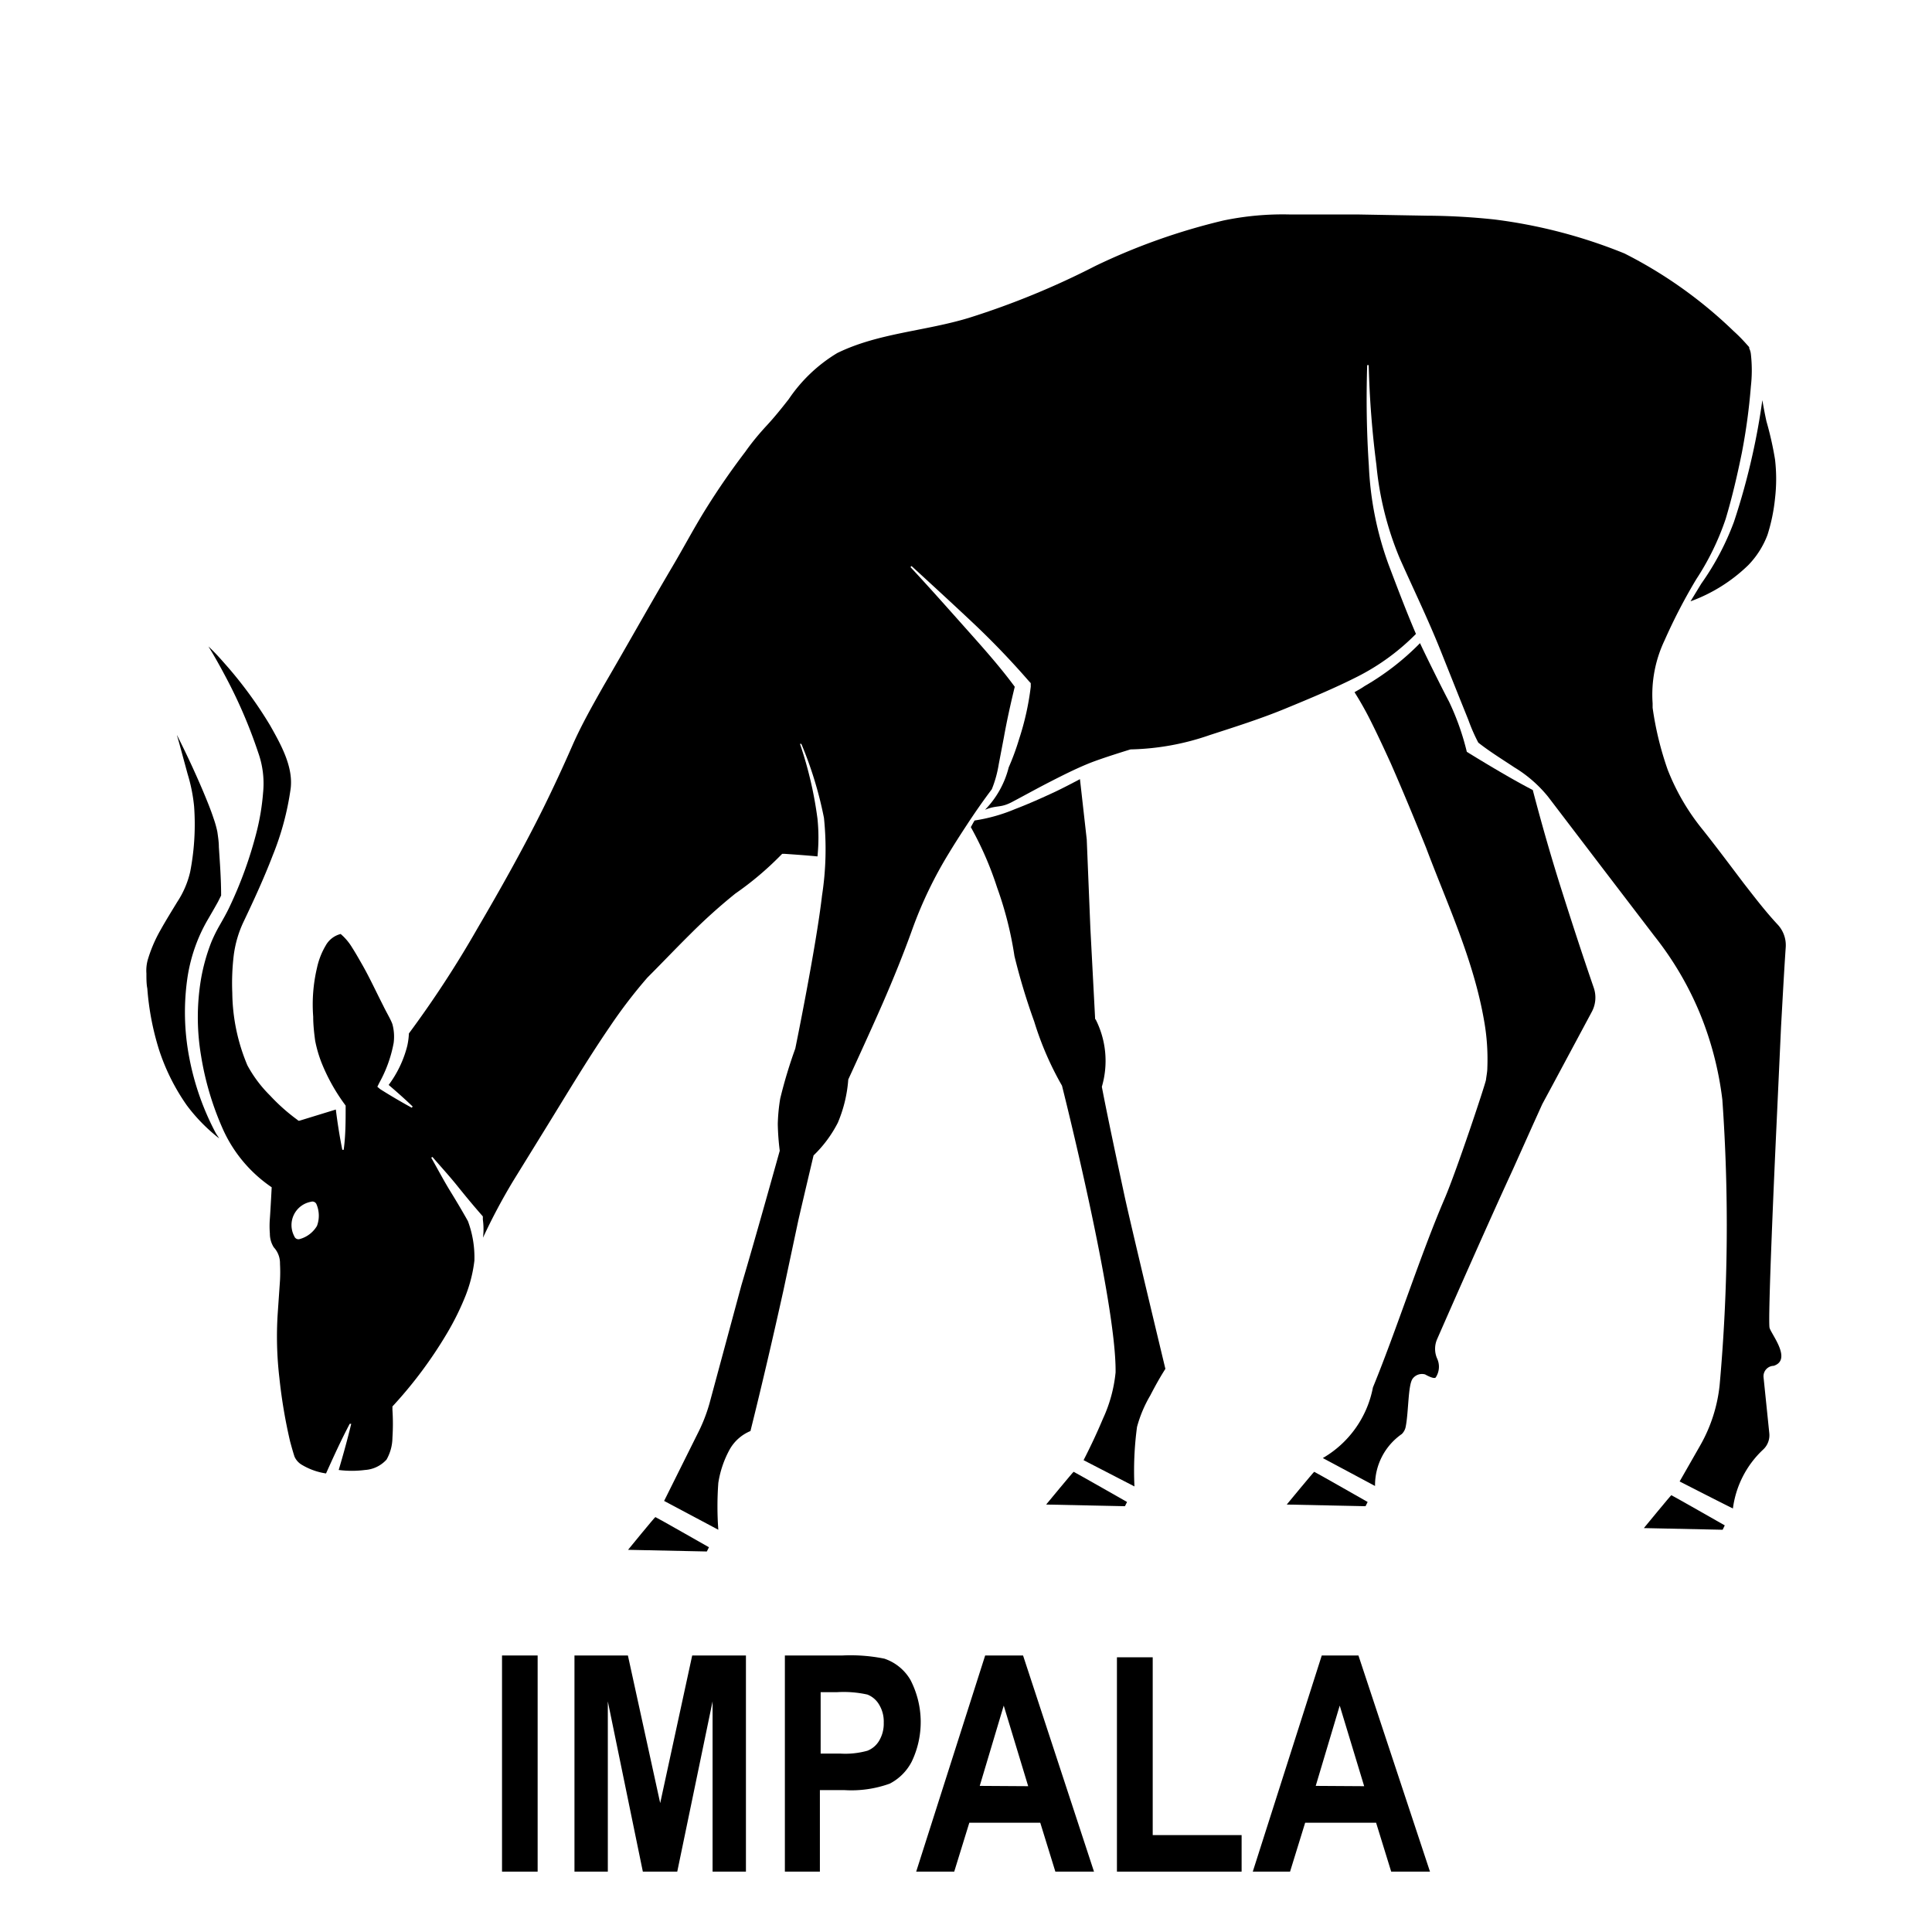 <svg id="Layer_1" data-name="Layer 1" xmlns="http://www.w3.org/2000/svg" width="128" height="128" viewBox="0 0 128 128"><title>Artboard 59</title><path d="M33.26,124V109.68h2.36V124Z"/><path d="M38.06,124V109.68H41.6l2.14,9.78,2.12-9.78h3.56V124H47.21V112.72L44.87,124H42.59l-2.32-11.28V124Z"/><path d="M52,124V109.68h3.81a11.31,11.31,0,0,1,2.78.21,3.17,3.17,0,0,1,1.73,1.41,6.07,6.07,0,0,1,.09,5.4,3.39,3.39,0,0,1-1.46,1.47,7.5,7.5,0,0,1-3,.43H54.32V124Zm2.37-11.89v4.07h1.31a5.44,5.44,0,0,0,1.79-.19,1.57,1.57,0,0,0,.78-.67,2.21,2.21,0,0,0,.3-1.19,2.16,2.16,0,0,0-.31-1.2,1.56,1.56,0,0,0-.77-.66,7.25,7.25,0,0,0-2-.16Z"/><path d="M72.48,124H69.92l-1-3.24h-4.7l-1,3.24H60.7l4.57-14.32h2.51Zm-4.36-5.66L66.5,113l-1.59,5.32Z"/><path d="M74,124V109.8h2.37v11.78h5.89V124Z"/><path d="M94.74,124H92.17l-1-3.24h-4.7l-1,3.24H83l4.57-14.32H90Zm-4.36-5.66L88.76,113l-1.59,5.32Z"/><path d="M12.54,70.07a15.87,15.87,0,0,1-.11-5.37,11,11,0,0,1,.75-2.61,10.74,10.74,0,0,1,.62-1.22c.22-.38.43-.74.64-1.12l.21-.42c0-1.08-.08-2.15-.15-3.22,0-.32-.05-.65-.1-1a6.67,6.67,0,0,0-.25-.89c-.2-.61-.45-1.21-.7-1.81-.51-1.2-1.06-2.39-1.65-3.56a1.09,1.09,0,0,0-.08-.15l.15.52.56,2.06a10.92,10.92,0,0,1,.43,2.15,16.5,16.5,0,0,1-.26,4.33,6.09,6.09,0,0,1-.86,2c-.37.61-.75,1.22-1.09,1.83a9.29,9.29,0,0,0-.83,1.9,2.64,2.64,0,0,0-.12,1c0,.35,0,.7.06,1a18,18,0,0,0,.78,4.07,13.88,13.88,0,0,0,1.85,3.69,11.51,11.51,0,0,0,2.13,2.17c-.07-.12-.16-.24-.23-.36A17.65,17.65,0,0,1,12.54,70.07Z"/><path d="M73,72a6.07,6.07,0,0,0-.39-4.42l-.06-.09v-.09l-.31-5.9L72,55.62l-.45-4c-.55.29-1.1.58-1.67.85-.86.4-1.73.79-2.62,1.13a11.2,11.2,0,0,1-2.69.76c-.09.14-.17.3-.25.44a22.15,22.15,0,0,1,1.74,4,23.79,23.79,0,0,1,1.15,4.54,41.88,41.88,0,0,0,1.31,4.34,20.77,20.77,0,0,0,1.84,4.25s3.62,14.33,3.55,19A9.52,9.52,0,0,1,73.07,94c-.39.93-.82,1.84-1.28,2.74l3.37,1.74a21.82,21.82,0,0,1,.17-3.94,8.42,8.42,0,0,1,.88-2.09c.31-.6.63-1.18,1-1.76,0,0-2.3-9.56-2.72-11.52S73.38,74,73,72Z"/><path d="M103.55,59.25c-.73-2.28-1.39-4.58-2-6.91-1.72-.88-4.37-2.53-4.37-2.53A16.87,16.87,0,0,0,96,46.48c-.53-1-1.72-3.42-1.92-3.87a17.12,17.12,0,0,1-3.68,2.85c-.21.15-.44.27-.66.4a21.91,21.91,0,0,1,1.12,2c.45.9.87,1.81,1.29,2.73.81,1.85,1.58,3.71,2.33,5.57,1.41,3.75,3.15,7.43,3.85,11.49a14.52,14.52,0,0,1,.21,3.1c0,.26-.06.53-.09.79s-1.94,6-2.73,7.85c-1.59,3.69-3.23,8.81-4.76,12.53v0a6.9,6.9,0,0,1-3.32,4.68l3.46,1.85a4.13,4.13,0,0,1,1.77-3.44.91.91,0,0,0,.26-.48c.2-1,.15-2.8.47-3.2a.77.77,0,0,1,.82-.27s.58.34.7.2A1.29,1.29,0,0,0,95.21,90a1.6,1.6,0,0,1,0-1.27c.9-2.06,3.52-8,5-11.2l1.31-2.92.66-1.46.76-1.41L105.48,67a2,2,0,0,0,.11-1.56C104.87,63.35,104.2,61.3,103.55,59.25Z"/><path d="M112.72,38.66,112,39.84a10.76,10.76,0,0,0,3.83-2.4,5.85,5.85,0,0,0,1.27-2,11.91,11.91,0,0,0,.5-2.42,11.13,11.13,0,0,0,0-2.58,22,22,0,0,0-.57-2.53c-.1-.46-.19-.93-.27-1.4-.17,1.23-.39,2.45-.66,3.65a45,45,0,0,1-1.22,4.41A17.66,17.66,0,0,1,112.72,38.66Z"/><path d="M117.71,74.29,118,68c.1-1.76.19-3.5.31-5.26a2,2,0,0,0-.54-1.49c-.81-.87-1.51-1.79-2.22-2.7-.91-1.2-1.81-2.41-2.74-3.58A14.83,14.83,0,0,1,110.49,51a21.2,21.2,0,0,1-1-4.11s0-.07,0-.11l0-.18h0a8.36,8.36,0,0,1,.79-4.17,36.92,36.92,0,0,1,2.1-4.05,17.4,17.4,0,0,0,1.95-4c.43-1.43.77-2.9,1.07-4.37A39.92,39.92,0,0,0,116,25.6a9.52,9.52,0,0,0,0-2.14,1.09,1.09,0,0,0-.11-.38l0-.08-.09-.1-.17-.19q-.37-.41-.78-.78a29.58,29.58,0,0,0-7.23-5.14A34.1,34.1,0,0,0,99,14.54a44,44,0,0,0-4.48-.25L90,14.21c-1.5,0-3,0-4.52,0a19.23,19.23,0,0,0-4.43.4,41.76,41.76,0,0,0-8.46,3,53.35,53.35,0,0,1-8.4,3.45c-2.93.89-6,1-8.72,2.33a10.25,10.25,0,0,0-3.21,3.05c-.46.59-.95,1.2-1.46,1.75s-1,1.14-1.42,1.74Q48,31.74,46.8,33.66c-.79,1.26-1.5,2.61-2.27,3.91-1.54,2.61-3,5.23-4.53,7.85-.74,1.31-1.49,2.63-2.09,4S36.67,52.17,36,53.53c-1.35,2.72-2.84,5.37-4.38,8a70,70,0,0,1-4.53,6.94,4.49,4.49,0,0,1-.11.83,7.33,7.33,0,0,1-1.23,2.58c.54.46,1.07.93,1.59,1.43l-.06.08c-.71-.39-1.41-.8-2.09-1.23L25,72l.14-.28a8.68,8.68,0,0,0,.94-2.62A3.17,3.17,0,0,0,26,67.86c-.1-.3-.41-.81-.61-1.23-.45-.88-.86-1.77-1.33-2.61-.24-.42-.48-.85-.73-1.24a3.65,3.65,0,0,0-.76-.9,1.57,1.57,0,0,0-1,.78A4.91,4.91,0,0,0,21,64.13a10.53,10.53,0,0,0-.25,3.22c0,.54.06,1.08.13,1.6a8.41,8.41,0,0,0,.42,1.45,12.48,12.48,0,0,0,1.52,2.74l.08.11v.09c0,.94,0,1.89-.13,2.84h-.09c-.18-.89-.32-1.78-.43-2.67l-2.41.74-.07,0-.07-.06a12.62,12.62,0,0,1-1.81-1.61,8.48,8.48,0,0,1-1.5-2,12.67,12.67,0,0,1-1-4.79,15.49,15.49,0,0,1,.09-2.45A7.36,7.36,0,0,1,16.17,61c.68-1.43,1.34-2.87,1.9-4.33a18.59,18.59,0,0,0,1.19-4.45c.16-1.42-.61-2.83-1.37-4.17a27.6,27.6,0,0,0-2.75-3.8c-.43-.49-.87-1-1.33-1.42.44.71.84,1.44,1.23,2.18a32.55,32.55,0,0,1,2.07,4.86,6.08,6.08,0,0,1,.32,2.65A15.45,15.45,0,0,1,17,55.12a27.17,27.17,0,0,1-1.81,5c-.19.4-.42.8-.63,1.17A9.81,9.81,0,0,0,14,62.42a12.7,12.7,0,0,0-.68,2.43,15.26,15.26,0,0,0,0,5.09,19.53,19.53,0,0,0,1.47,4.92A9.21,9.21,0,0,0,18,78.66s-.07,1.37-.12,2.07a6.16,6.16,0,0,0,0,1,1.68,1.68,0,0,0,.26.91l0,0,0,0a1.54,1.54,0,0,1,.41,1.09,10.28,10.28,0,0,1,0,1.11l-.15,2.17a23.56,23.56,0,0,0,.11,4.28,34.24,34.24,0,0,0,.71,4.21c.09.33.18.66.29,1a1.18,1.18,0,0,0,.51.56,4.36,4.36,0,0,0,1.58.56c.5-1.11,1-2.21,1.57-3.29l.1,0c-.24,1-.53,2.05-.83,3.06a6.83,6.83,0,0,0,1.74,0,2.1,2.1,0,0,0,1.43-.69A3,3,0,0,0,26,95.25a14.12,14.12,0,0,0,0-1.84v-.23l.13-.14a28.52,28.52,0,0,0,3.44-4.63,17.69,17.69,0,0,0,1.28-2.58,9.32,9.32,0,0,0,.58-2.31A6.89,6.89,0,0,0,31,80.9c-.38-.68-.78-1.35-1.18-2s-.83-1.46-1.25-2.2l.08-.05c.55.64,1.12,1.26,1.65,1.92s1.06,1.3,1.62,1.94l.07.08,0,.21A4.68,4.68,0,0,1,32,82a39.71,39.71,0,0,1,2-3.76l2.11-3.42c1.41-2.28,2.78-4.59,4.3-6.81a33.11,33.11,0,0,1,2.48-3.24c1-1,1.87-1.92,2.83-2.87a37.16,37.16,0,0,1,3-2.7,20.83,20.83,0,0,0,3-2.53l.1-.1H52c.72.05,1.44.1,2.16.17a12.3,12.3,0,0,0,0-2.5A25.64,25.64,0,0,0,53,49.28l.09,0a25.33,25.33,0,0,1,1.5,4.91,20.14,20.14,0,0,1-.13,5.15c-.39,3.4-1.77,10.13-1.77,10.13a31.47,31.47,0,0,0-1,3.32,11.94,11.94,0,0,0-.16,1.68,16.51,16.51,0,0,0,.13,1.77s-1.67,6-2.54,8.91L47,93A10.87,10.87,0,0,1,46.21,95L44,99.44l3.59,1.91a21.3,21.3,0,0,1,0-3.1A6.72,6.72,0,0,1,48.36,96a2.82,2.82,0,0,1,1.36-1.19c.77-3.09,1.49-6.19,2.18-9.3l1-4.7c.36-1.56,1-4.26,1-4.26a8.16,8.16,0,0,0,1.61-2.17,9,9,0,0,0,.69-2.86s1.54-3.35,2.26-5,1.41-3.35,2-5a27.4,27.4,0,0,1,2.41-5c.38-.63.78-1.25,1.18-1.86h0c.53-.81,1.08-1.6,1.66-2.37a7.69,7.69,0,0,0,.46-1.66l.34-1.78c.2-1.12.45-2.24.72-3.35-1-1.36-2.16-2.65-3.3-3.93s-2.39-2.69-3.61-4l.07-.07c1.33,1.22,2.66,2.44,4,3.7s2.56,2.53,3.77,3.92l.13.14,0,.24a18,18,0,0,1-.77,3.46,16.32,16.32,0,0,1-.69,1.88,6.18,6.18,0,0,1-1.57,2.81c.8-.33,1-.1,1.78-.51s1.66-.9,2.5-1.33,1.69-.86,2.57-1.22,2.79-.94,2.79-.94a16.94,16.94,0,0,0,5.25-.95c1.7-.55,3.4-1.09,5-1.75s3.27-1.35,4.84-2.15a14.92,14.92,0,0,0,3.82-2.8c-.64-1.5-1.21-3-1.8-4.56a21.76,21.76,0,0,1-1.32-6.59c-.15-2.22-.18-4.44-.11-6.66h.1a63.51,63.51,0,0,0,.51,6.61A21.13,21.13,0,0,0,92.74,37c.89,2,1.86,4,2.69,6.07l1.23,3.08.62,1.54a11.9,11.9,0,0,0,.66,1.51c.76.6,1.58,1.1,2.39,1.64a8.57,8.57,0,0,1,2.23,1.94l3.53,4.63,3.53,4.62a21.4,21.4,0,0,1,3,5.1,22,22,0,0,1,1.49,5.73,118.27,118.27,0,0,1-.18,18.91,10.21,10.21,0,0,1-1.29,4l-1.36,2.38s2.89,1.48,3.53,1.79a6.48,6.48,0,0,1,2-3.9,1.29,1.29,0,0,0,.41-1.09l-.38-3.7a.69.69,0,0,1,.67-.76h0c1.23-.4-.14-2.07-.27-2.51S117.56,77.46,117.71,74.29ZM21,81.22a1.91,1.91,0,0,1-1.14.87.29.29,0,0,1-.36-.18,1.57,1.57,0,0,1,1.11-2.29.29.29,0,0,1,.36.17A1.94,1.94,0,0,1,21,81.22Z"/><path d="M41.61,102.68l5.22.11.14-.28s-3.51-2-3.55-2S41.61,102.68,41.61,102.68Z"/><path d="M108.91,101.24l5.22.11.14-.29s-3.51-2-3.54-2S108.91,101.24,108.91,101.24Z"/><path d="M69.31,99.68l5.22.11.14-.28s-3.51-2-3.54-2S69.31,99.68,69.31,99.68Z"/><path d="M85.25,99.68l5.22.11.14-.28s-3.51-2-3.54-2S85.25,99.68,85.25,99.68Z"/></svg>